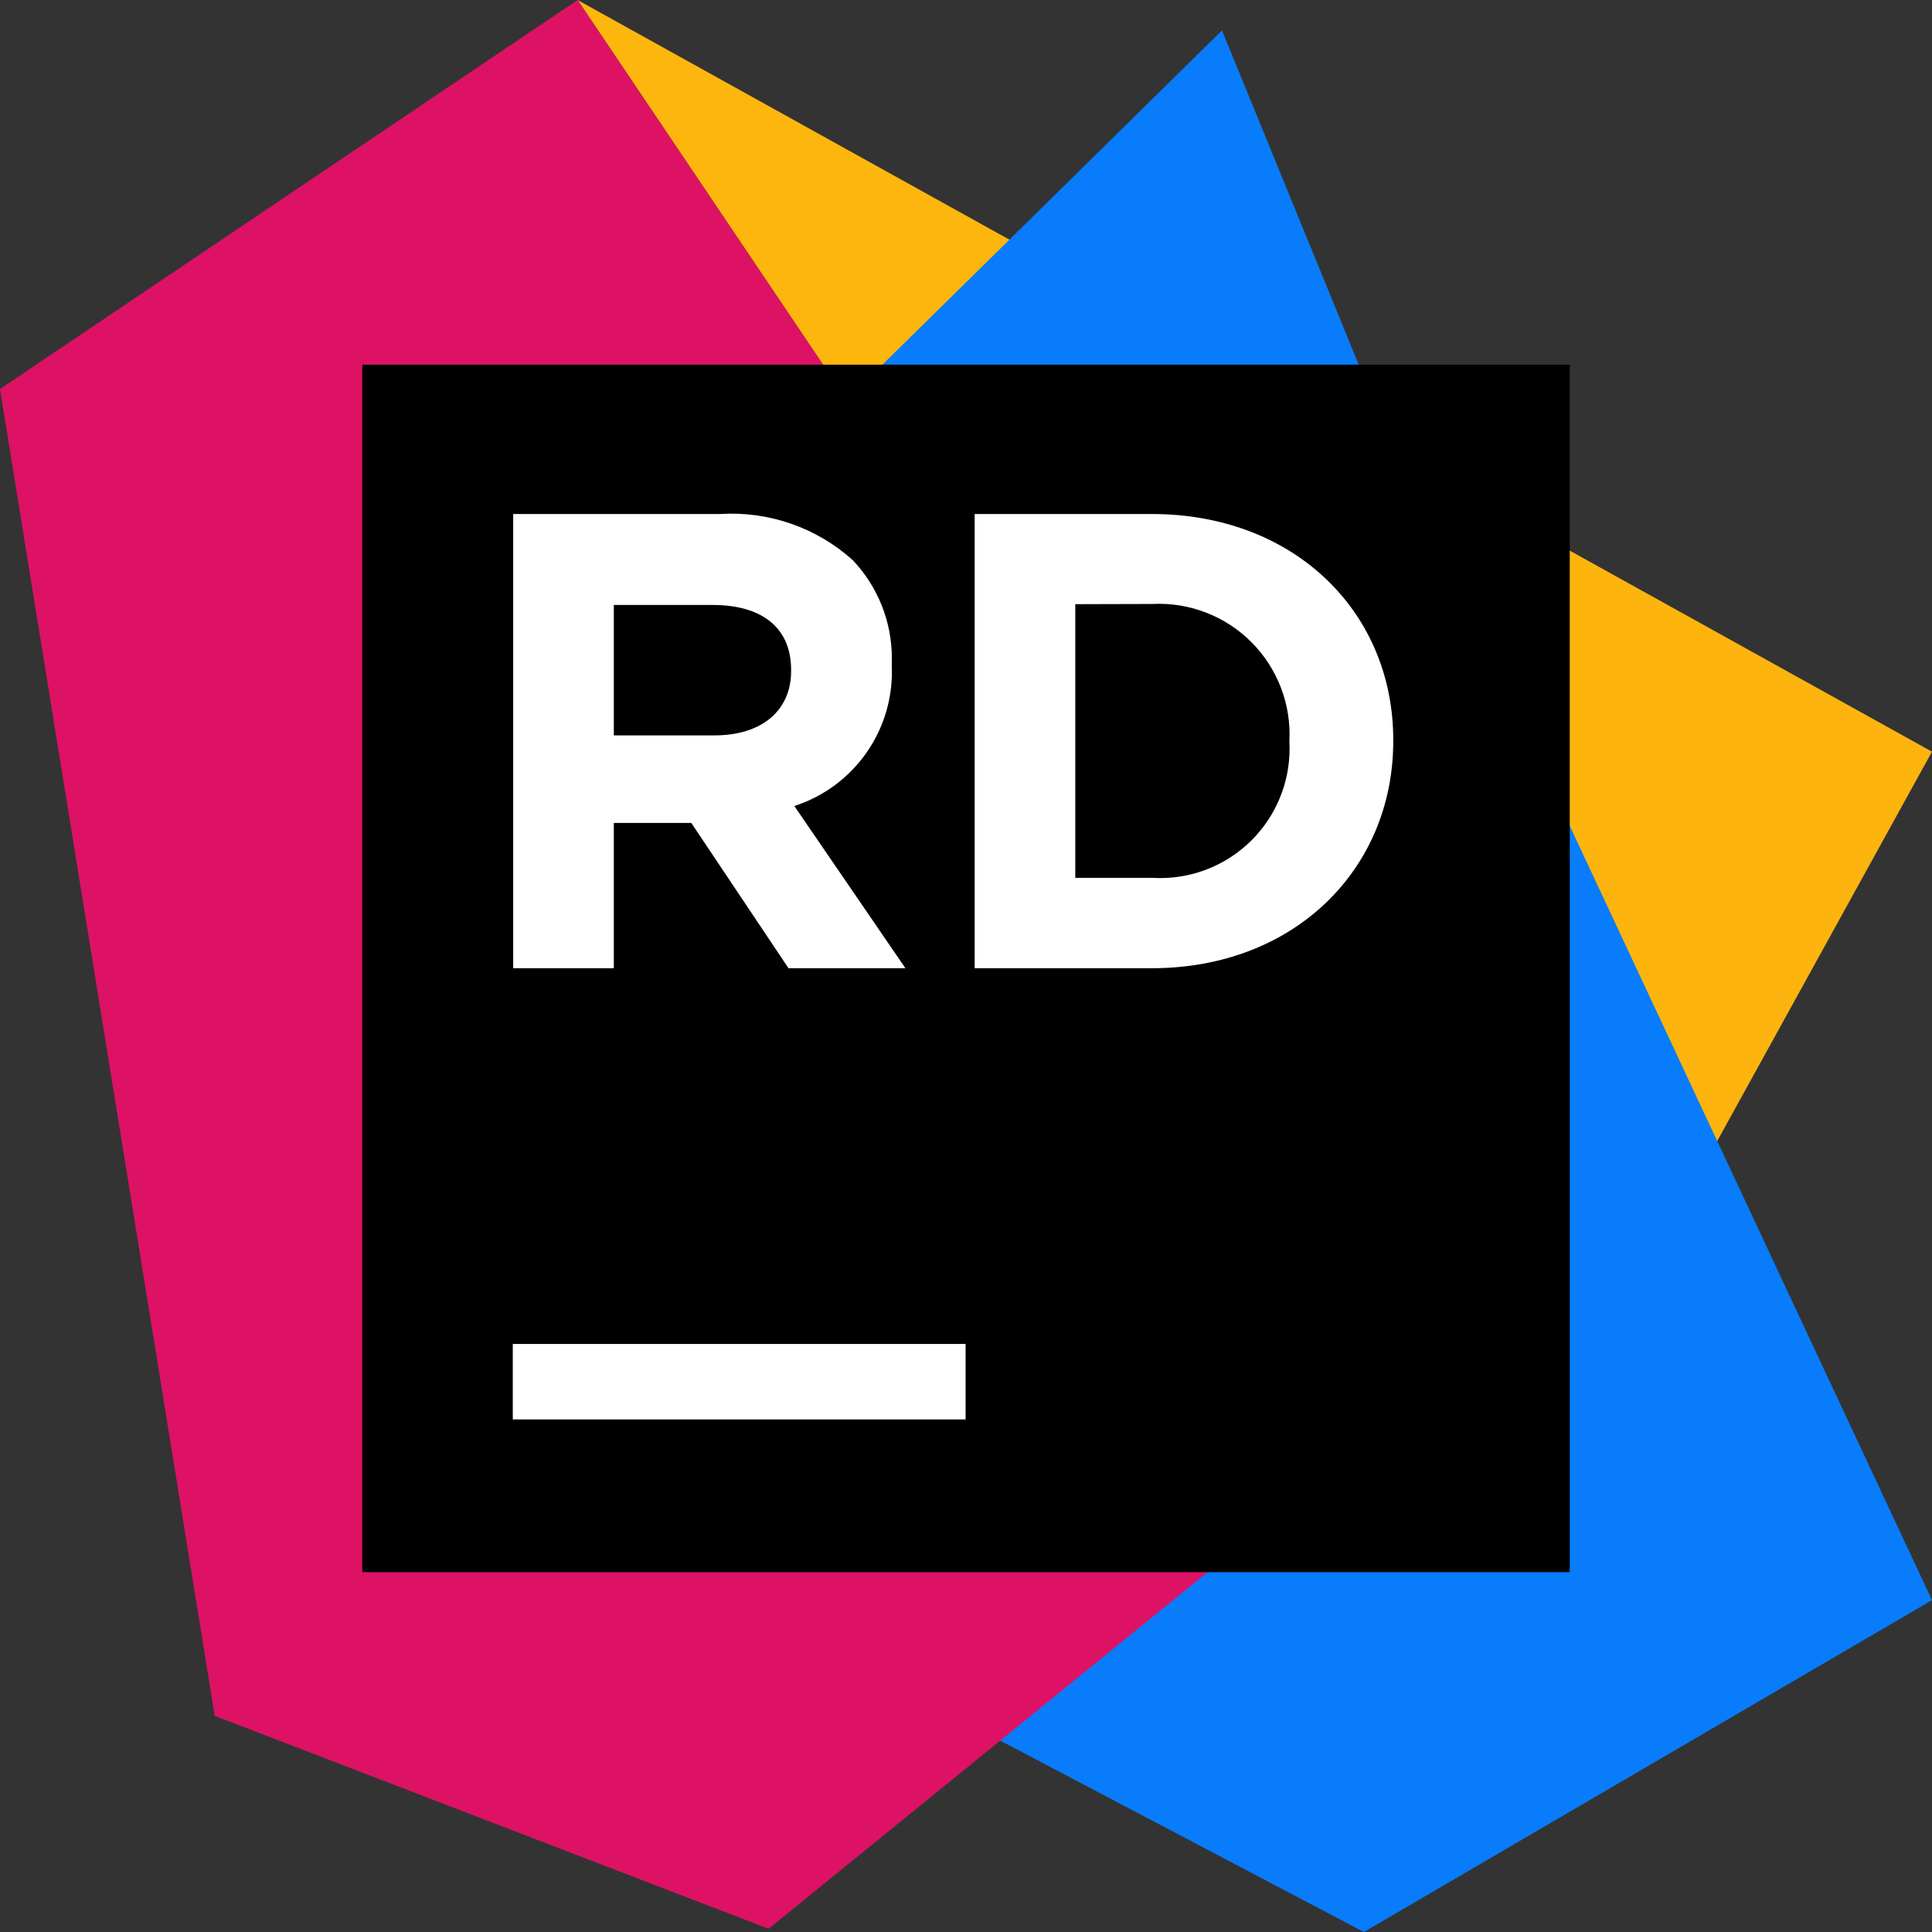 <svg width="256" height="256" viewBox="0 0 256 256" fill="none" xmlns="http://www.w3.org/2000/svg">
<rect x="0" y="0" width="256" height="256" fill="#333333" stroke="none"/>
<g clip-path="url(#clip0_1_9616)">
<path d="M256 99.6L76.533 0L196.693 178.533L221.387 162.347L256 99.6Z" fill="url(#paint0_linear_1_9616)"/>
<path d="M184.4 58.987L161.92 4.027L112.187 52.987L132.533 230.641L180.72 256.001L256 212.027L184.4 58.987Z" fill="url(#paint1_linear_1_9616)"/>
<path d="M76.533 0L0 51.547L28.453 227.36L101.84 255.573L196.693 178.533L76.533 0Z" fill="url(#paint2_linear_1_9616)"/>
<path d="M48 48.32H208V208.32H48V48.32Z" fill="black"/>
<path d="M67.947 178.081H127.947V188.081H67.947V178.081ZM68 68.108H95.467C101.889 67.713 108.202 69.913 112.987 74.215C116.314 77.719 118.164 82.358 118.175 87.171L118.16 88.135C118.568 96.558 113.278 104.209 105.253 106.801L119.973 128.295H104.48L91.6 109.041H81.334V128.295H68V68.108ZM94.667 97.441C100.905 97.441 104.577 94.227 104.814 89.436L104.827 88.775C104.827 83.095 100.88 80.161 94.427 80.161H81.334V97.441H94.667ZM129.147 68.108H152.613C171.229 68.108 184.209 80.698 184.604 97.249L184.613 98.215C184.613 115.148 171.547 128.295 152.613 128.295H129.147V68.108ZM142.48 80.055V116.321H152.72C157.583 116.608 162.339 114.812 165.799 111.382C169.077 108.133 170.899 103.709 170.875 99.115L170.853 98.188C171.1 93.305 169.27 88.545 165.816 85.085C162.361 81.625 157.604 79.788 152.72 80.028L142.48 80.055Z" fill="white"/>
</g>
<defs>
<linearGradient id="paint0_linear_1_9616" x1="16377.9" y1="14604.5" x2="-3304.76" y2="3310.91" gradientUnits="userSpaceOnUse">
<stop stop-color="#DD1265"/>
<stop offset="0.48" stop-color="#DD1265"/>
<stop offset="0.94" stop-color="#FDB60D"/>
</linearGradient>
<linearGradient id="paint1_linear_1_9616" x1="5287.09" y1="1836.03" x2="12497.1" y2="21747.8" gradientUnits="userSpaceOnUse">
<stop offset="0.14" stop-color="#087CFA"/>
<stop offset="0.48" stop-color="#DD1265"/>
<stop offset="0.96" stop-color="#087CFA"/>
</linearGradient>
<linearGradient id="paint2_linear_1_9616" x1="7778.17" y1="2901.33" x2="13381.5" y2="22820.8" gradientUnits="userSpaceOnUse">
<stop offset="0.28" stop-color="#DD1265"/>
<stop offset="0.97" stop-color="#FDB60D"/>
</linearGradient>
<clipPath id="clip0_1_9616">
<rect width="256" height="256" fill="white"/>
</clipPath>
</defs>
</svg>
